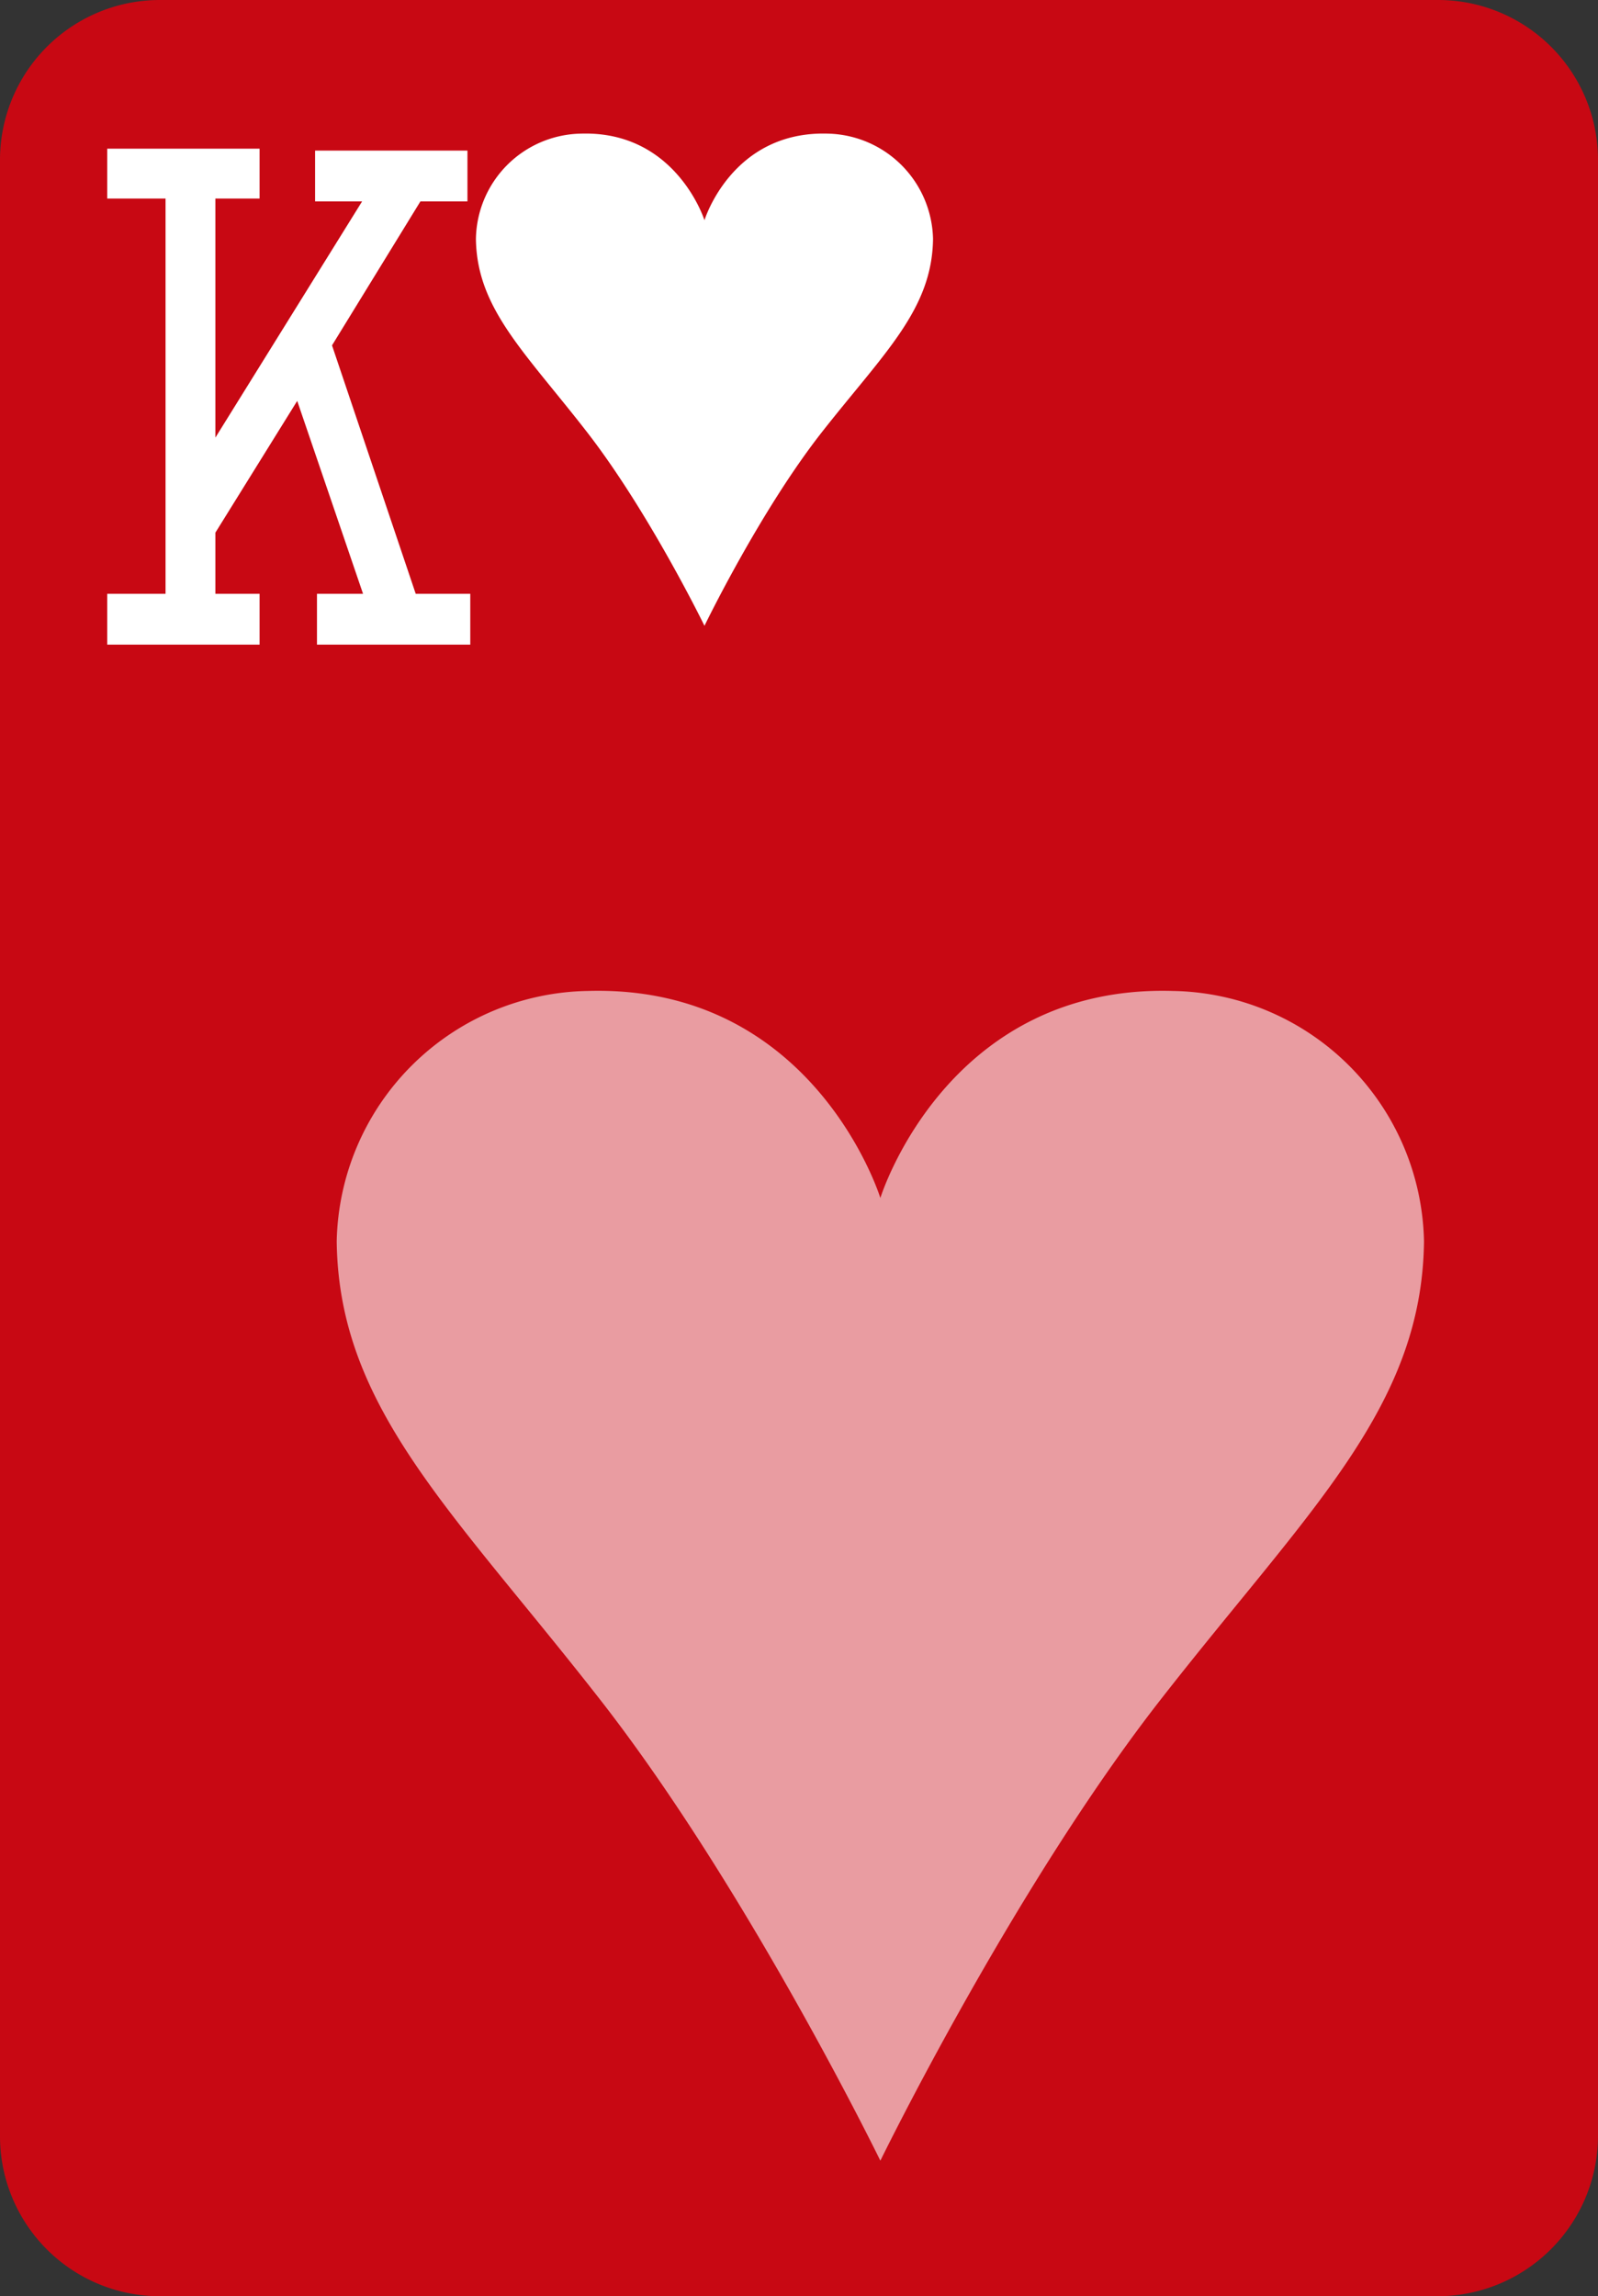 <svg id="Layer_1" data-name="Layer 1" xmlns="http://www.w3.org/2000/svg" viewBox="0 0 169.9 244"><rect x="0" y="0" width="169.9" height="244" fill="#333333" stroke="none"/><title>K_hearts</title>
<path d="M17.1,0H153a17,17,0,0,1,17,17.1V226.9A17.07,17.07,0,0,1,153,244H17.1a17,17,0,0,1-17-17.1V17.1A17,17,0,0,1,17.1,0Z" transform="translate(-0.1)" style="fill:#c80813"/><path d="M93.7,229.6s14.1-28.9,29.8-49,27.8-31,28-48.7a27.16,27.16,0,0,0-26.7-26.6c-24.1-.7-31.1,22-31.1,22s-7-22.7-31.1-22a27.16,27.16,0,0,0-26.7,26.6c0.2,17.7,12.3,28.6,28,48.7S93.7,229.6,93.7,229.6Z" transform="translate(-0.1)" style="fill:#e99ca1"/><path d="M75,66.5s5.9-12.2,12.5-20.6,11.7-13,11.8-20.5A11.44,11.44,0,0,0,88.1,14.2C77.9,13.9,75,23.4,75,23.4s-3-9.5-13.1-9.2A11.37,11.37,0,0,0,50.7,25.4c0.1,7.4,5.2,12,11.8,20.5S75,66.5,75,66.5Z" transform="translate(-0.1)" style="fill:#fff"/><polygon points="44.2 63.1 35.3 36.7 44.7 21.4 49.7 21.4 49.7 16 33.5 16 33.5 21.4 38.5 21.4 22.9 46.5 22.9 21.1 27.6 21.1 27.6 15.8 11.4 15.8 11.4 21.1 17.6 21.1 17.6 63.1 11.4 63.1 11.4 68.5 27.6 68.5 27.6 63.1 22.9 63.1 22.9 56.6 31.6 42.6 38.6 63.1 33.7 63.1 33.7 68.5 50 68.5 50 63.1 44.2 63.1" style="fill:#fff"/></svg>